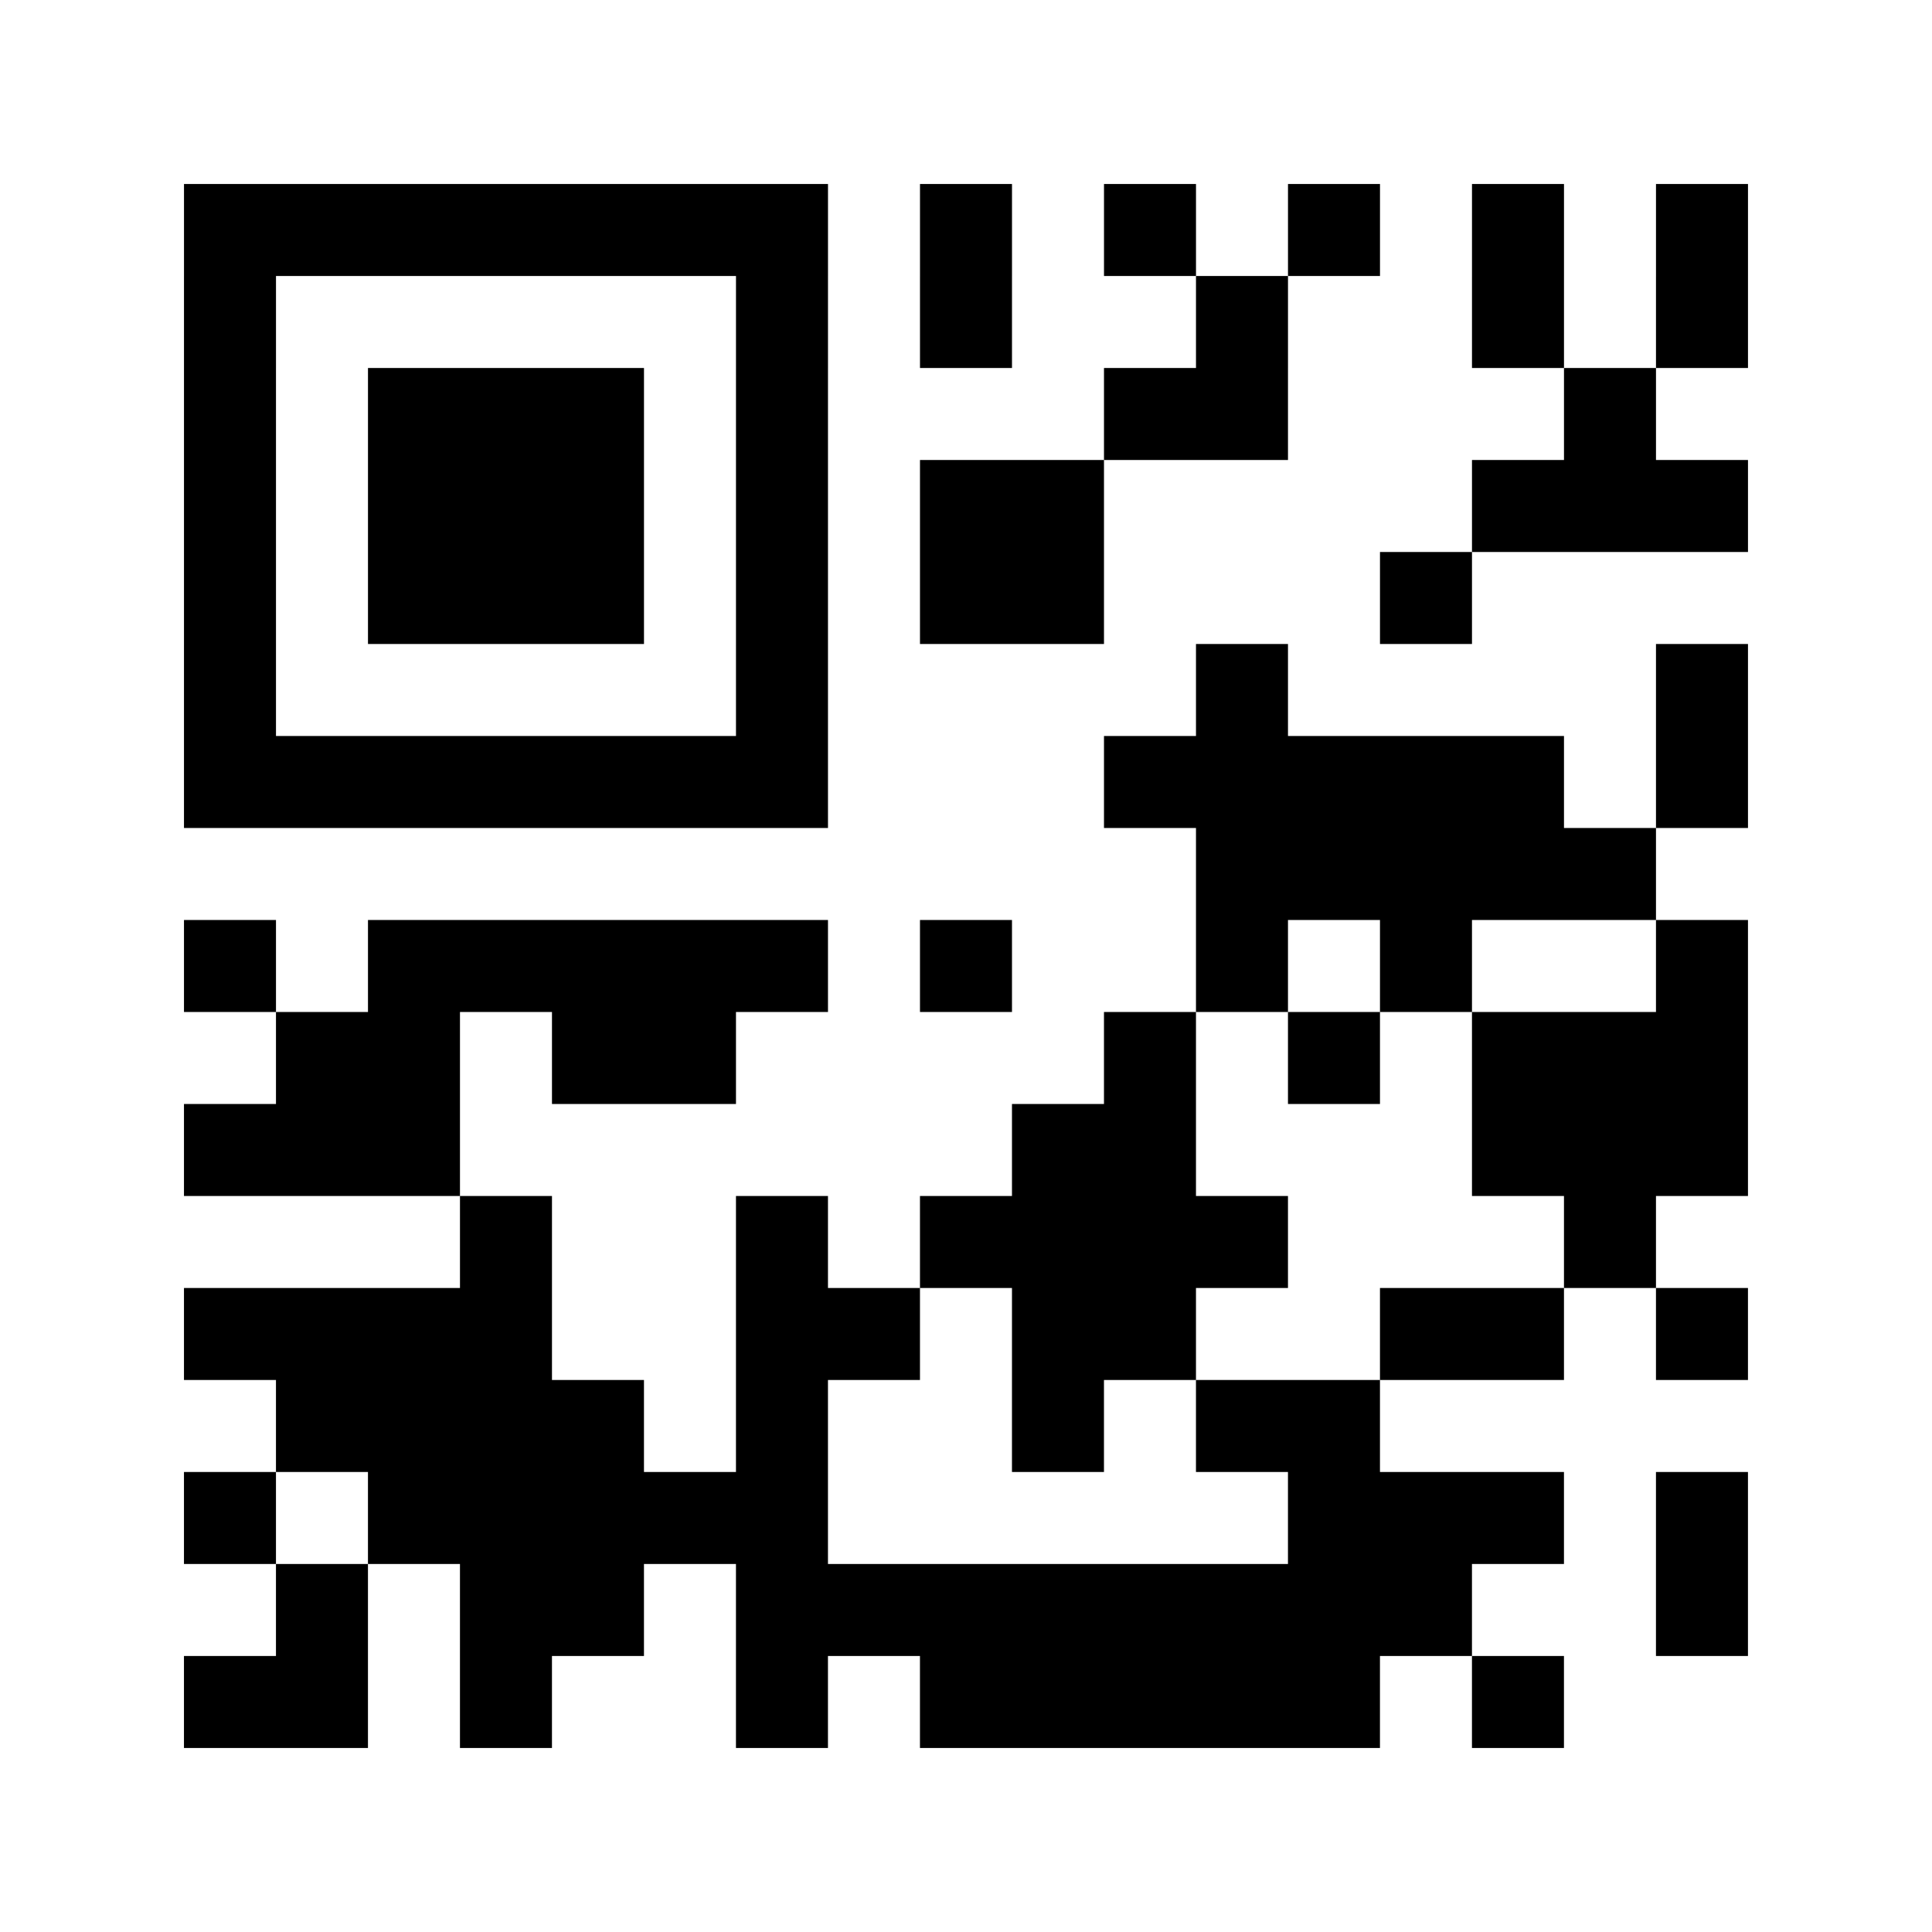 <?xml version="1.0" encoding="utf-8"?>
<svg xmlns="http://www.w3.org/2000/svg" width="84" height="84" class="segno"><path transform="scale(4)" class="qrline" stroke="#000" d="M2 2.5h7m1 0h1m1 0h1m1 0h1m1 0h1m1 0h1m-17 1h1m5 0h1m1 0h1m2 0h1m2 0h1m1 0h1m-17 1h1m1 0h3m1 0h1m3 0h2m3 0h1m-16 1h1m1 0h3m1 0h1m1 0h2m4 0h3m-17 1h1m1 0h3m1 0h1m1 0h2m3 0h1m-14 1h1m5 0h1m4 0h1m4 0h1m-17 1h7m3 0h5m1 0h1m-6 1h5m-16 1h1m1 0h5m1 0h1m2 0h1m1 0h1m2 0h1m-16 1h2m1 0h2m4 0h1m1 0h1m1 0h3m-17 1h3m6 0h2m3 0h3m-14 1h1m2 0h1m1 0h4m3 0h1m-16 1h4m2 0h2m1 0h2m2 0h2m1 0h1m-16 1h4m1 0h1m2 0h1m1 0h2m-13 1h1m1 0h5m5 0h3m1 0h1m-16 1h1m1 0h2m1 0h8m2 0h1m-17 1h2m1 0h1m2 0h1m1 0h5m1 0h1"/></svg>
